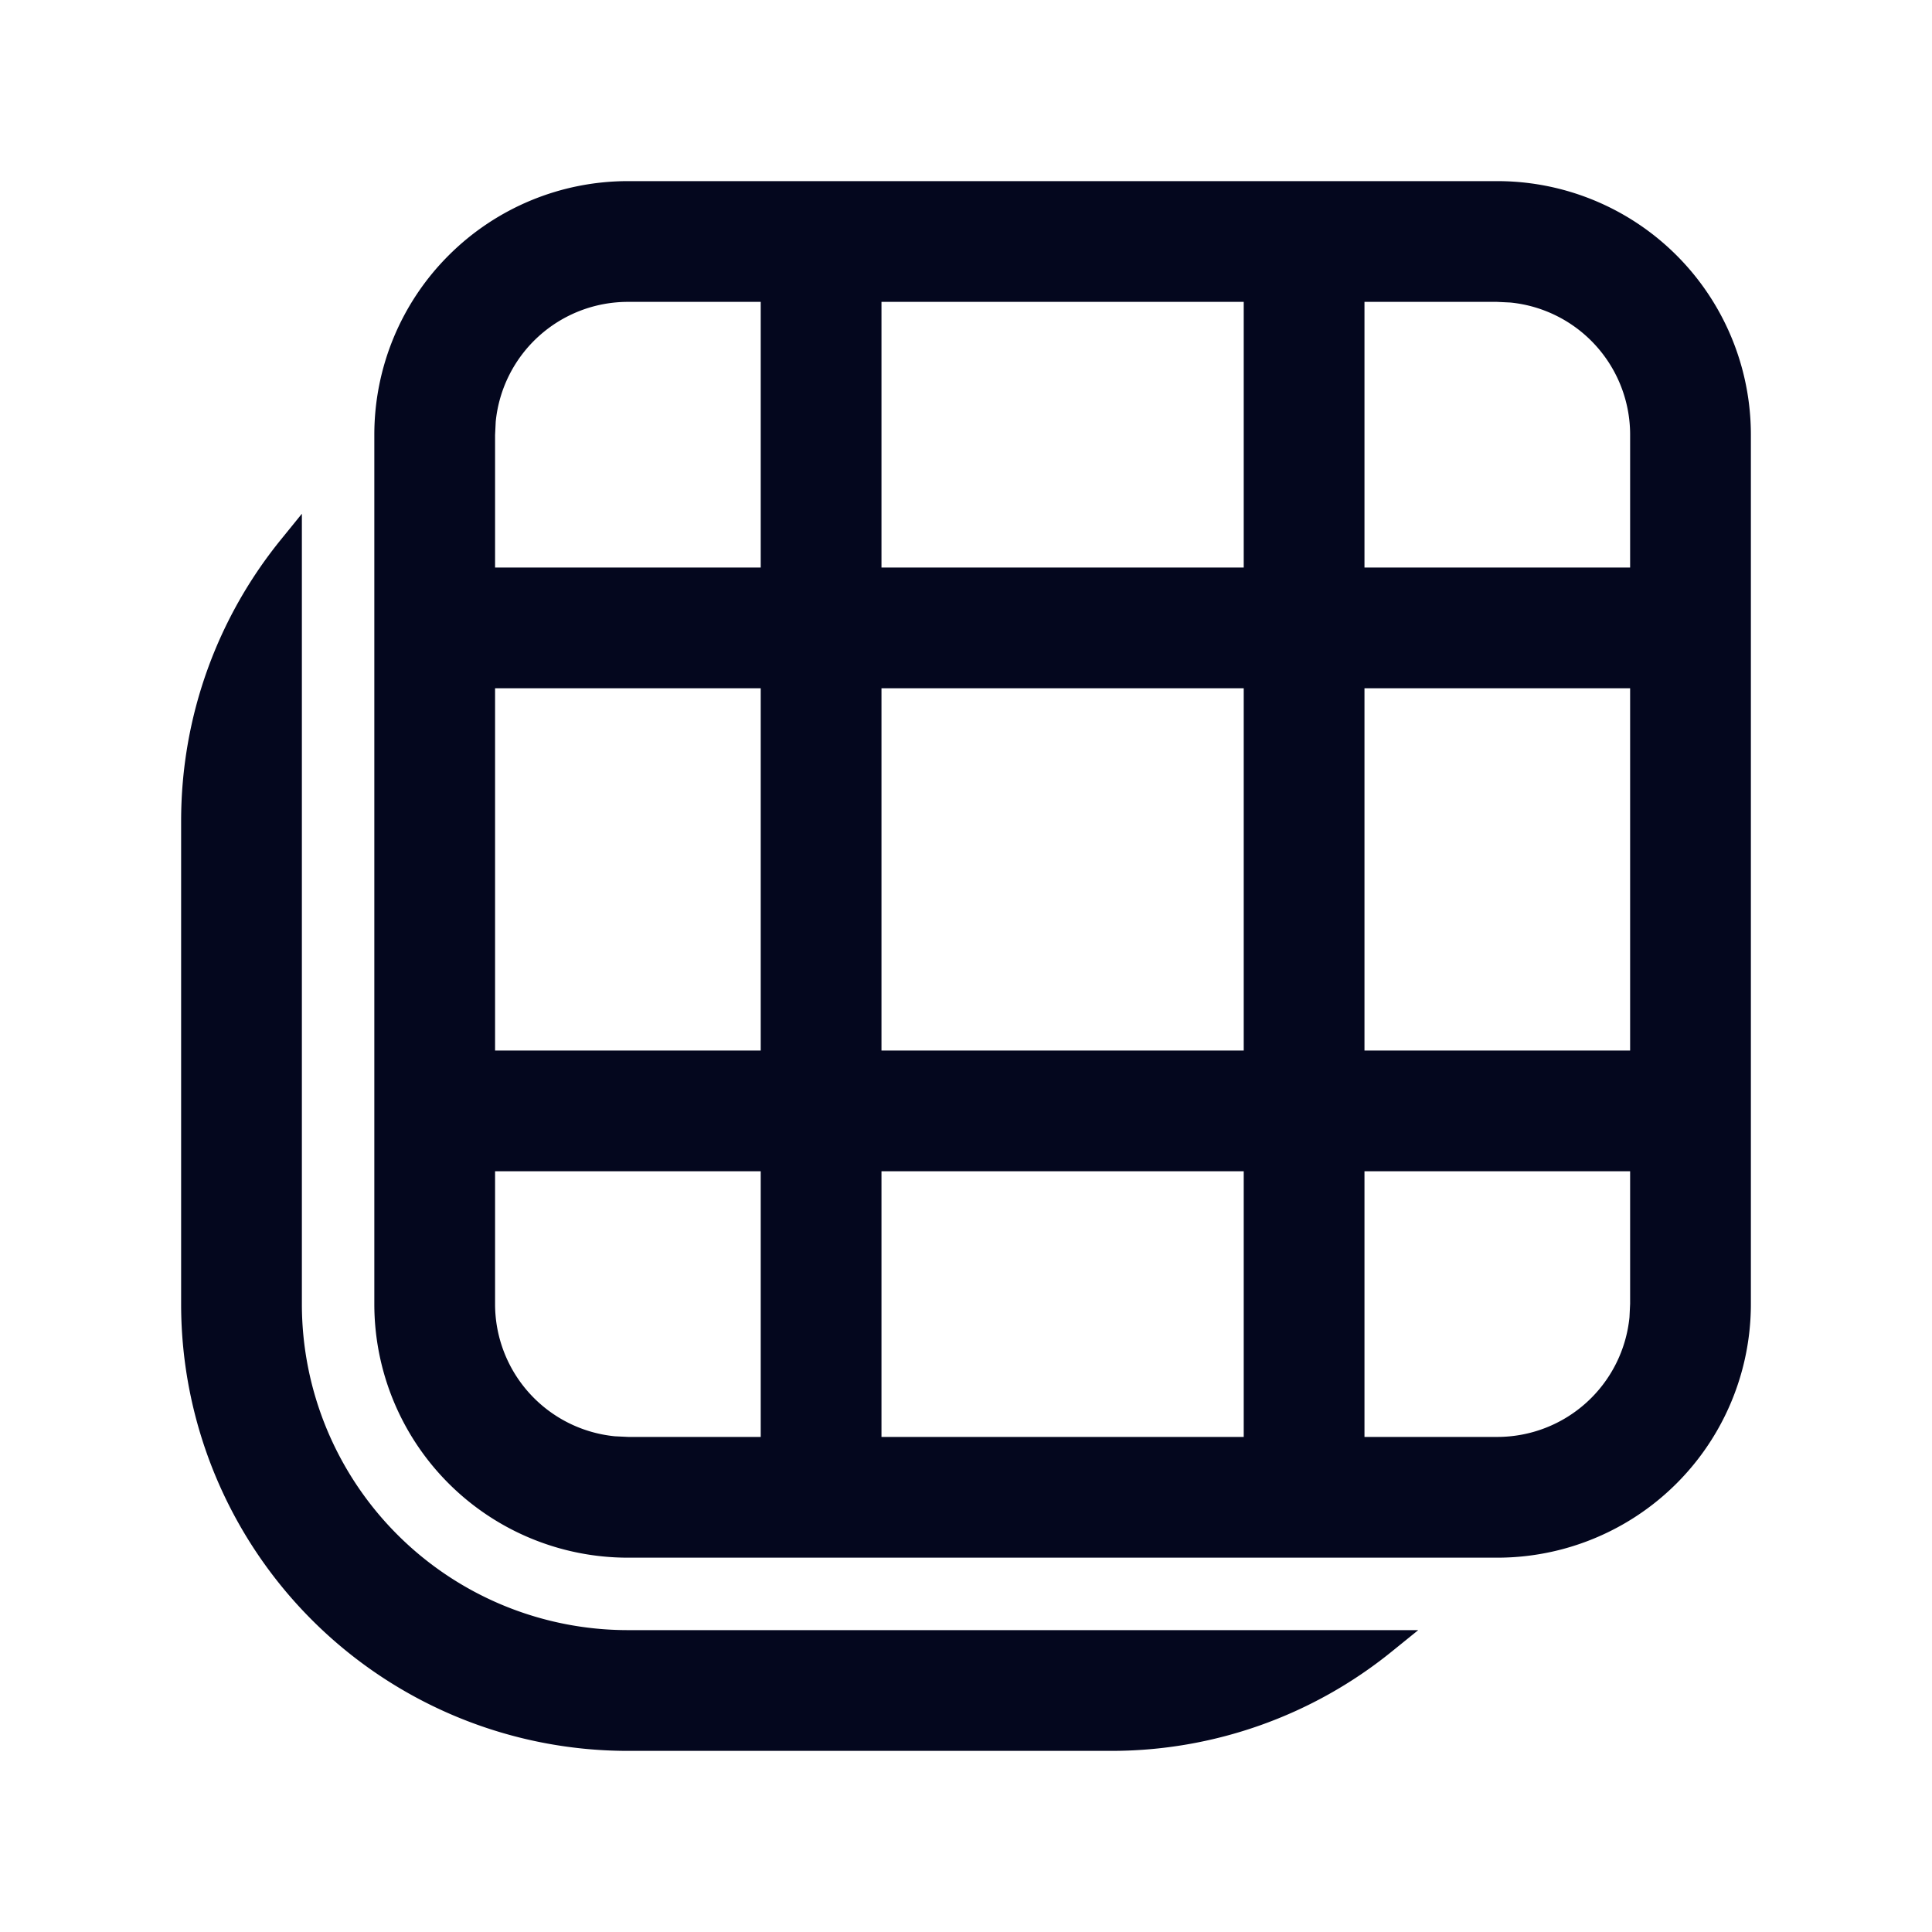 <svg xmlns="http://www.w3.org/2000/svg" width="24" height="24" fill="none"><path fill="#04071E" d="M3.6 16.2a4.2 4.2 0 0 0 4.2 4.2h9.394a5.38 5.38 0 0 1-3.394 1.2h-6a5.4 5.4 0 0 1-5.4-5.4v-6c0-1.286.45-2.467 1.2-3.394zm2.079 2.121A3 3 0 0 1 4.8 16.2V5.4a3 3 0 0 1 3-3h10.8a3 3 0 0 1 3 3v10.8a3 3 0 0 1-3 3H7.8a3 3 0 0 1-2.121-.879M20.4 7.2V5.4a1.8 1.8 0 0 0-1.627-1.792L18.6 3.6h-1.8v3.6zm-4.8-3.6h-4.8v3.6h4.8zm-6 0H7.8a1.8 1.8 0 0 0-1.792 1.627L6 5.4v1.8h3.6zm1.2 4.8v4.8h4.8V8.4zM6 13.2h3.6V8.4H6zm4.8 1.2V18h4.8v-3.6zm-3 3.6h1.8v-3.6H6v1.8a1.8 1.8 0 0 0 1.627 1.792zm9-3.6V18h1.8a1.8 1.8 0 0 0 1.792-1.627l.008-.173v-1.8zm0-6v4.8h3.6V8.4z"/><path fill="#04071E" fill-rule="evenodd" d="M7.8 2.55A2.85 2.85 0 0 0 4.95 5.4v10.8a2.85 2.85 0 0 0 2.85 2.85h10.8a2.85 2.85 0 0 0 2.85-2.85V5.4a2.85 2.85 0 0 0-2.85-2.85zm-2.227.623A3.15 3.15 0 0 1 7.8 2.25h10.8a3.15 3.15 0 0 1 3.15 3.15v10.8a3.15 3.15 0 0 1-3.15 3.15H7.8a3.15 3.15 0 0 1-3.15-3.15V5.4c0-.835.332-1.637.923-2.227m.916.784A1.95 1.95 0 0 1 7.8 3.45h1.95v3.9h-3.9V5.393l.009-.18a1.95 1.95 0 0 1 .63-1.256M7.8 3.75a1.65 1.65 0 0 0-1.642 1.488l-.008.166V7.05h3.3v-3.3zm2.85-.3h5.1v3.9h-5.1zm.3.3v3.3h4.5v-3.3zm5.7-.3h1.957l.18.009A1.95 1.95 0 0 1 20.55 5.4v1.95h-3.9zm.3.3v3.3h3.3V5.4a1.65 1.65 0 0 0-1.488-1.642l-.166-.008zM3.75 6.382V16.2a4.05 4.05 0 0 0 4.05 4.05h9.818l-.33.267A5.53 5.53 0 0 1 13.8 21.75h-6a5.55 5.55 0 0 1-5.55-5.55v-6c0-1.321.462-2.536 1.233-3.489zm-.3.878c-.568.839-.9 1.85-.9 2.94v6c0 2.9 2.35 5.25 5.25 5.25h6c1.09 0 2.101-.332 2.94-.9H7.8a4.35 4.35 0 0 1-4.35-4.35zm2.4.99h3.9v5.1h-3.9zm.3.3v4.5h3.3v-4.5zm4.5-.3h5.1v5.1h-5.1zm.3.3v4.5h4.5v-4.5zm5.7-.3h3.9v5.1h-3.9zm.3.3v4.5h3.3v-4.5zm-11.1 5.7h3.9v3.9H7.793l-.18-.009A1.95 1.95 0 0 1 5.85 16.2zm.3.3v1.65a1.65 1.65 0 0 0 1.488 1.642l.166.008H9.45v-3.3zm4.5-.3h5.1v3.9h-5.1zm.3.3v3.3h4.5v-3.3zm5.7-.3h3.9v1.957l-.009.18A1.95 1.95 0 0 1 18.6 18.15h-1.95zm.3.3v3.3h1.65a1.65 1.65 0 0 0 1.642-1.488l.008-.166V14.55z" clip-rule="evenodd"/></svg>